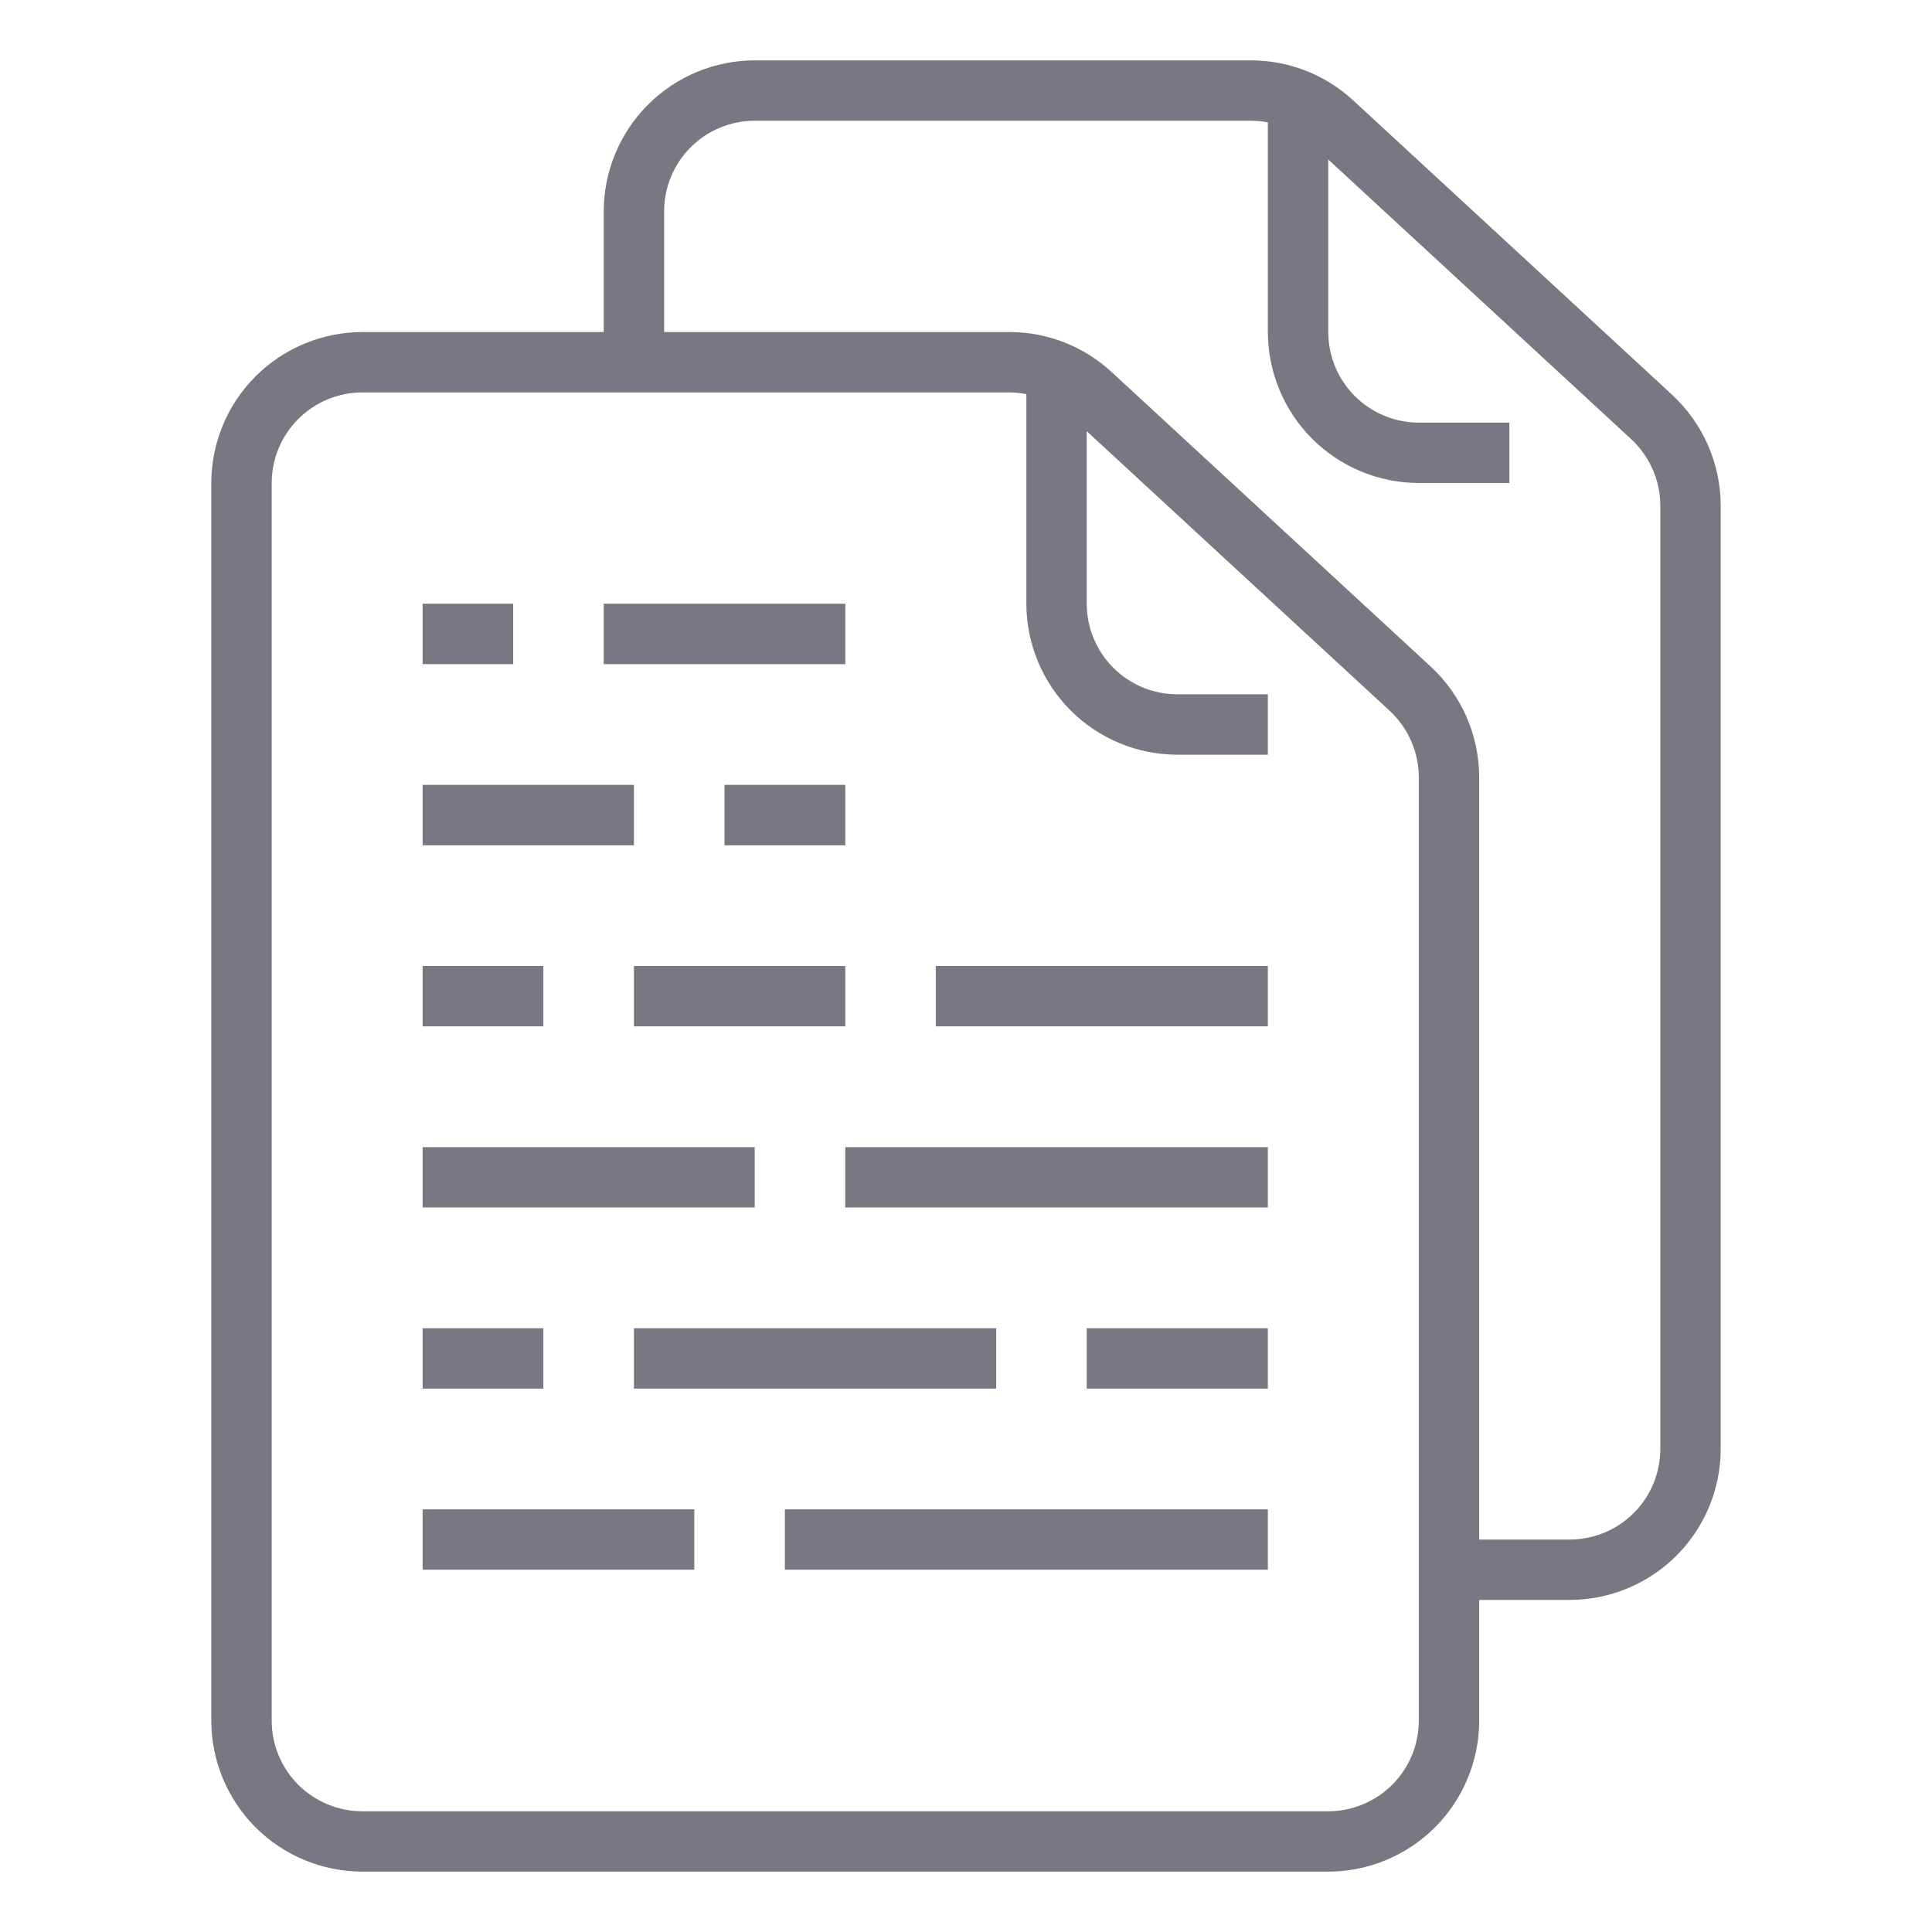 <svg width="33" height="33" viewBox="0 0 33 33" fill="none" xmlns="http://www.w3.org/2000/svg">
<path d="M6.188 31.969H22.688C23.371 31.968 24.026 31.696 24.51 31.213C24.993 30.73 25.265 30.074 25.266 29.391V27.328H26.812C27.496 27.327 28.151 27.055 28.635 26.572C29.118 26.089 29.39 25.433 29.391 24.75V8.637C29.39 8.282 29.316 7.93 29.174 7.604C29.031 7.278 28.822 6.985 28.561 6.743L23.114 1.715C22.638 1.275 22.014 1.031 21.366 1.031H12.891C12.207 1.032 11.552 1.304 11.069 1.787C10.585 2.271 10.313 2.926 10.312 3.609V5.672H6.188C5.504 5.673 4.849 5.945 4.365 6.428C3.882 6.911 3.61 7.566 3.609 8.25V29.391C3.61 30.074 3.882 30.73 4.365 31.213C4.849 31.696 5.504 31.968 6.188 31.969ZM11.344 3.609C11.344 3.199 11.507 2.806 11.797 2.516C12.087 2.226 12.48 2.063 12.891 2.062H21.366C21.463 2.063 21.56 2.072 21.656 2.09V5.672C21.657 6.355 21.929 7.011 22.412 7.494C22.895 7.977 23.551 8.249 24.234 8.25H25.781V7.219H24.234C23.824 7.218 23.431 7.055 23.141 6.765C22.851 6.475 22.688 6.082 22.688 5.672V2.725L27.862 7.501C28.018 7.646 28.143 7.822 28.229 8.017C28.315 8.213 28.359 8.424 28.359 8.637V24.75C28.359 25.16 28.196 25.553 27.906 25.843C27.616 26.133 27.223 26.296 26.812 26.297H25.266V13.278C25.265 12.922 25.191 12.57 25.049 12.244C24.906 11.918 24.697 11.625 24.436 11.384L18.989 6.356C18.513 5.915 17.889 5.671 17.241 5.672H11.344V3.609ZM4.641 8.25C4.641 7.84 4.804 7.447 5.094 7.157C5.384 6.867 5.777 6.704 6.188 6.703H17.241C17.338 6.703 17.435 6.712 17.531 6.731V10.312C17.532 10.996 17.804 11.651 18.287 12.135C18.77 12.618 19.426 12.89 20.109 12.891H21.656V11.859H20.109C19.699 11.859 19.306 11.696 19.016 11.406C18.726 11.116 18.563 10.723 18.562 10.312V7.365L23.737 12.141C23.893 12.286 24.018 12.462 24.104 12.658C24.19 12.853 24.234 13.065 24.234 13.278V29.391C24.234 29.801 24.071 30.194 23.781 30.484C23.491 30.774 23.098 30.937 22.688 30.938H6.188C5.777 30.937 5.384 30.774 5.094 30.484C4.804 30.194 4.641 29.801 4.641 29.391V8.25Z" fill="#787882"/>
<path d="M10.312 10.312H14.438V11.344H10.312V10.312Z" fill="#787882"/>
<path d="M7.219 10.312H8.766V11.344H7.219V10.312Z" fill="#787882"/>
<path d="M12.375 13.406H14.438V14.438H12.375V13.406Z" fill="#787882"/>
<path d="M15.984 16.5H21.656V17.531H15.984V16.5Z" fill="#787882"/>
<path d="M10.828 16.5H14.438V17.531H10.828V16.5Z" fill="#787882"/>
<path d="M7.219 16.5H9.281V17.531H7.219V16.5Z" fill="#787882"/>
<path d="M14.438 19.594H21.656V20.625H14.438V19.594Z" fill="#787882"/>
<path d="M7.219 19.594H12.891V20.625H7.219V19.594Z" fill="#787882"/>
<path d="M18.562 22.688H21.656V23.719H18.562V22.688Z" fill="#787882"/>
<path d="M10.828 22.688H17.016V23.719H10.828V22.688Z" fill="#787882"/>
<path d="M7.219 22.688H9.281V23.719H7.219V22.688Z" fill="#787882"/>
<path d="M13.406 25.781H21.656V26.812H13.406V25.781Z" fill="#787882"/>
<path d="M7.219 25.781H11.859V26.812H7.219V25.781Z" fill="#787882"/>
<path d="M7.219 13.406H10.828V14.438H7.219V13.406Z" fill="#787882"/>
</svg>
